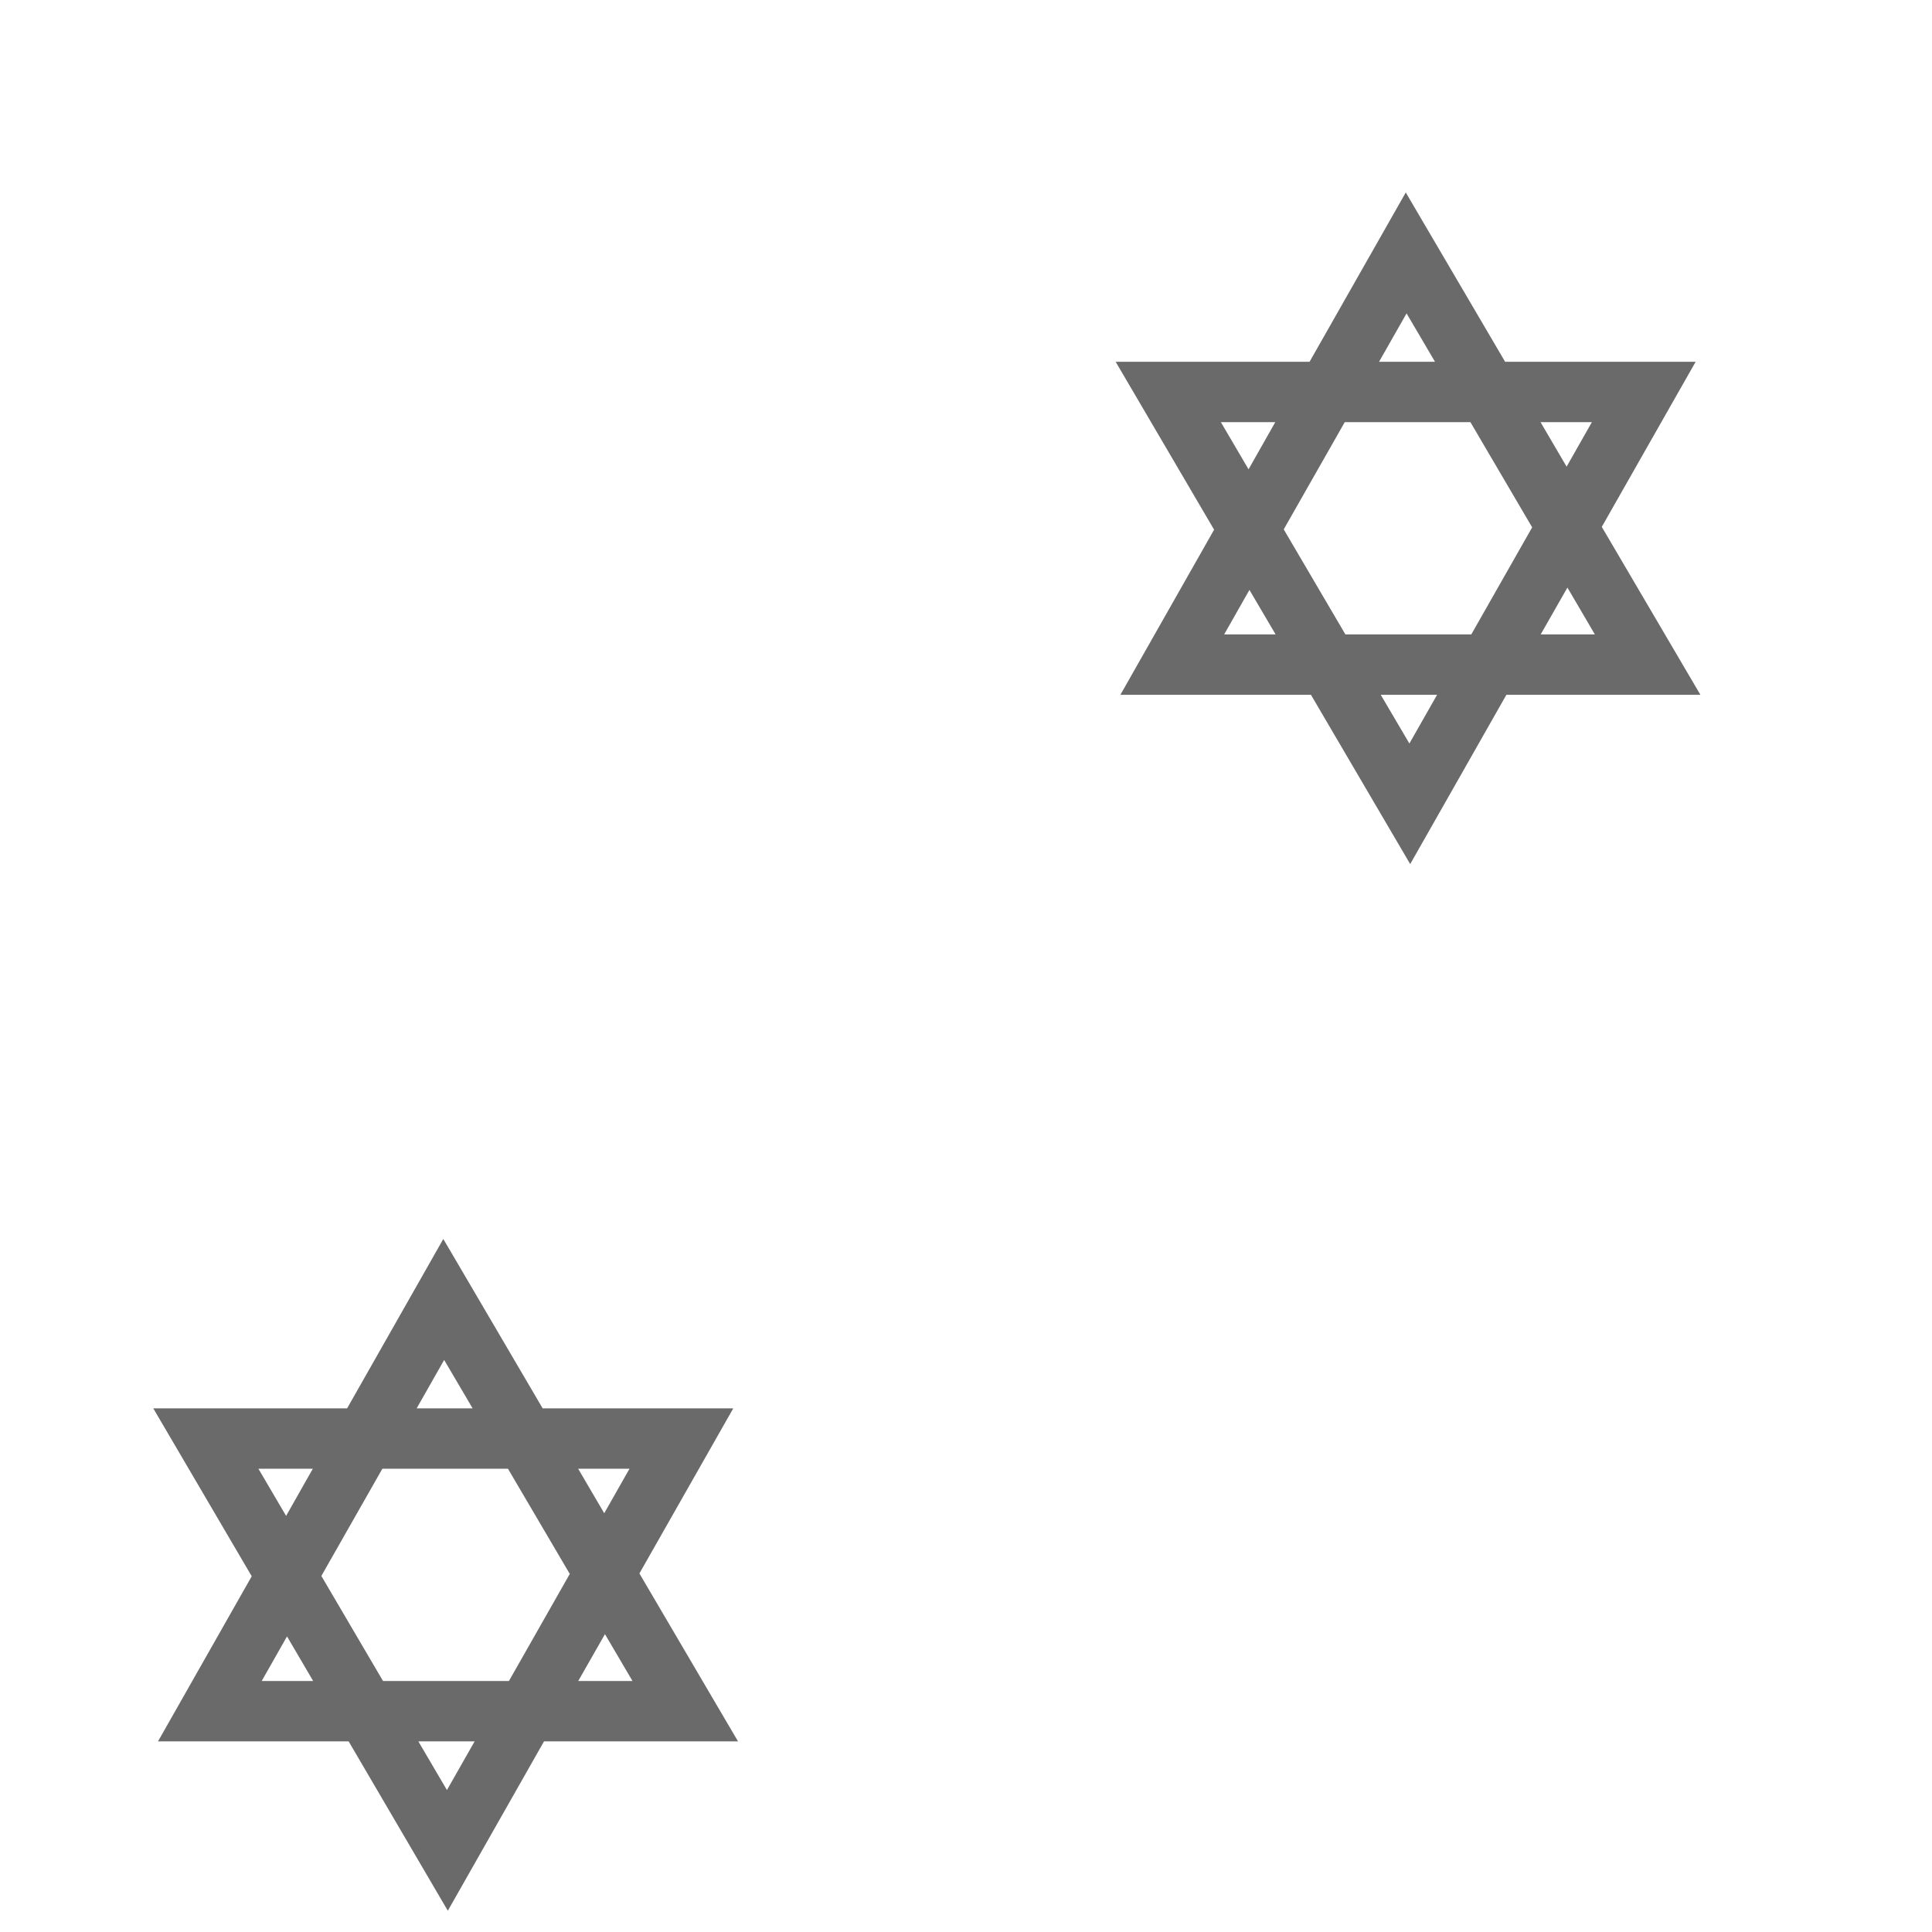 <?xml version="1.0" encoding="UTF-8" standalone="no"?>
<!-- Generator: Adobe Illustrator 16.0.4, SVG Export Plug-In . SVG Version: 6.00 Build 0)  -->

<svg
   xmlns:dc="http://purl.org/dc/elements/1.1/"
   xmlns:cc="http://creativecommons.org/ns#"
   xmlns:rdf="http://www.w3.org/1999/02/22-rdf-syntax-ns#"
   xmlns:svg="http://www.w3.org/2000/svg"
   xmlns="http://www.w3.org/2000/svg"
   xmlns:sodipodi="http://sodipodi.sourceforge.net/DTD/sodipodi-0.dtd"
   xmlns:inkscape="http://www.inkscape.org/namespaces/inkscape"
   version="1.1"
   id="Слой_1"
   x="0px"
   y="0px"
   width="24"
   height="24"
   viewBox="405.306 283.114 24 24"
   enable-background="new 405.306 283.114 30 30"
   xml:space="preserve"
   inkscape:version="0.91 r13725"
   sodipodi:docname="h_topo_cemetery_jewish.svg"><defs
     id="defs35" /><sodipodi:namedview
     pagecolor="#ffffff"
     bordercolor="#666666"
     borderopacity="1"
     objecttolerance="10"
     gridtolerance="10"
     guidetolerance="10"
     inkscape:pageopacity="0"
     inkscape:pageshadow="2"
     inkscape:window-width="1920"
     inkscape:window-height="1006"
     id="namedview33"
     showgrid="true"
     inkscape:zoom="22.627417"
     inkscape:cx="11.24602"
     inkscape:cy="13.472483"
     inkscape:window-x="1920"
     inkscape:window-y="0"
     inkscape:window-maximized="1"
     inkscape:current-layer="Слой_1"
     inkscape:snap-global="true"><inkscape:grid
       type="xygrid"
       id="grid3789"
       empspacing="5"
       visible="true"
       enabled="true"
       snapvisiblegridlinesonly="true" /></sodipodi:namedview><path
     style="color:#000000;font-style:normal;font-variant:normal;font-weight:normal;font-stretch:normal;font-size:medium;line-height:normal;font-family:sans-serif;text-indent:0;text-align:start;text-decoration:none;text-decoration-line:none;text-decoration-style:solid;text-decoration-color:#000000;letter-spacing:normal;word-spacing:normal;text-transform:none;direction:ltr;block-progression:tb;writing-mode:lr-tb;baseline-shift:baseline;text-anchor:start;white-space:normal;clip-rule:nonzero;display:inline;overflow:visible;visibility:visible;opacity:0.843;isolation:auto;mix-blend-mode:normal;color-interpolation:sRGB;color-interpolation-filters:linearRGB;solid-color:#000000;solid-opacity:1;fill:#4f4f4f;fill-opacity:1;fill-rule:nonzero;stroke:none;stroke-width:0.75;stroke-linecap:square;stroke-linejoin:miter;stroke-miterlimit:4;stroke-dasharray:none;stroke-dashoffset:0;stroke-opacity:1;color-rendering:auto;image-rendering:auto;shape-rendering:auto;text-rendering:auto;enable-background:accumulate"
     d="M 17.463 2.391 L 16.268 4.494 L 13.859 4.494 L 15.082 6.58 L 13.918 8.631 L 14.562 8.631 L 16.285 8.631 L 17.518 10.734 L 18.713 8.631 L 21.123 8.631 L 19.898 6.545 L 21.064 4.494 L 20.42 4.494 L 18.697 4.494 L 17.463 2.391 z M 17.473 3.893 L 17.826 4.494 L 17.131 4.494 L 17.473 3.893 z M 15.166 5.244 L 15.842 5.244 L 15.51 5.83 L 15.166 5.244 z M 16.705 5.244 L 18.266 5.244 L 19.033 6.551 L 18.277 7.881 L 16.713 7.881 L 15.947 6.576 L 16.705 5.244 z M 19.137 5.244 L 19.775 5.244 L 19.461 5.797 L 19.137 5.244 z M 19.471 7.299 L 19.812 7.881 L 19.139 7.881 L 19.471 7.299 z M 15.521 7.328 L 15.846 7.881 L 15.207 7.881 L 15.521 7.328 z M 17.152 8.631 L 17.852 8.631 L 17.508 9.236 L 17.152 8.631 z "
     transform="translate(405.306,283.114)"
     id="path4179-3" /><path
     inkscape:connector-curvature="0"
     style="color:#000000;font-style:normal;font-variant:normal;font-weight:normal;font-stretch:normal;font-size:medium;line-height:normal;font-family:sans-serif;text-indent:0;text-align:start;text-decoration:none;text-decoration-line:none;text-decoration-style:solid;text-decoration-color:#000000;letter-spacing:normal;word-spacing:normal;text-transform:none;direction:ltr;block-progression:tb;writing-mode:lr-tb;baseline-shift:baseline;text-anchor:start;white-space:normal;clip-rule:nonzero;display:inline;overflow:visible;visibility:visible;opacity:0.843;isolation:auto;mix-blend-mode:normal;color-interpolation:sRGB;color-interpolation-filters:linearRGB;solid-color:#000000;solid-opacity:1;fill:#4f4f4f;fill-opacity:1;fill-rule:nonzero;stroke:none;stroke-width:0.75;stroke-linecap:square;stroke-linejoin:miter;stroke-miterlimit:4;stroke-dasharray:none;stroke-dashoffset:0;stroke-opacity:1;color-rendering:auto;image-rendering:auto;shape-rendering:auto;text-rendering:auto;enable-background:accumulate"
     d="m 410.813,298.505 -1.195,2.104 -2.408,0 1.223,2.086 -1.164,2.051 0.645,0 1.723,0 1.232,2.104 1.195,-2.104 2.41,0 -1.225,-2.086 1.166,-2.051 -0.645,0 -1.723,0 -1.234,-2.104 z m 0.01,1.502 0.354,0.602 -0.695,0 0.342,-0.602 z m -2.307,1.352 0.676,0 -0.332,0.586 -0.344,-0.586 z m 1.539,0 1.561,0 0.768,1.307 -0.756,1.33 -1.564,0 -0.766,-1.305 0.758,-1.332 z m 2.432,0 0.639,0 -0.314,0.553 -0.324,-0.553 z m 0.334,2.055 0.342,0.582 -0.674,0 0.332,-0.582 z m -3.949,0.029 0.324,0.553 -0.639,0 0.314,-0.553 z m 1.631,1.303 0.699,0 -0.344,0.605 -0.355,-0.605 z"
     id="path4179-3-3" /></svg>